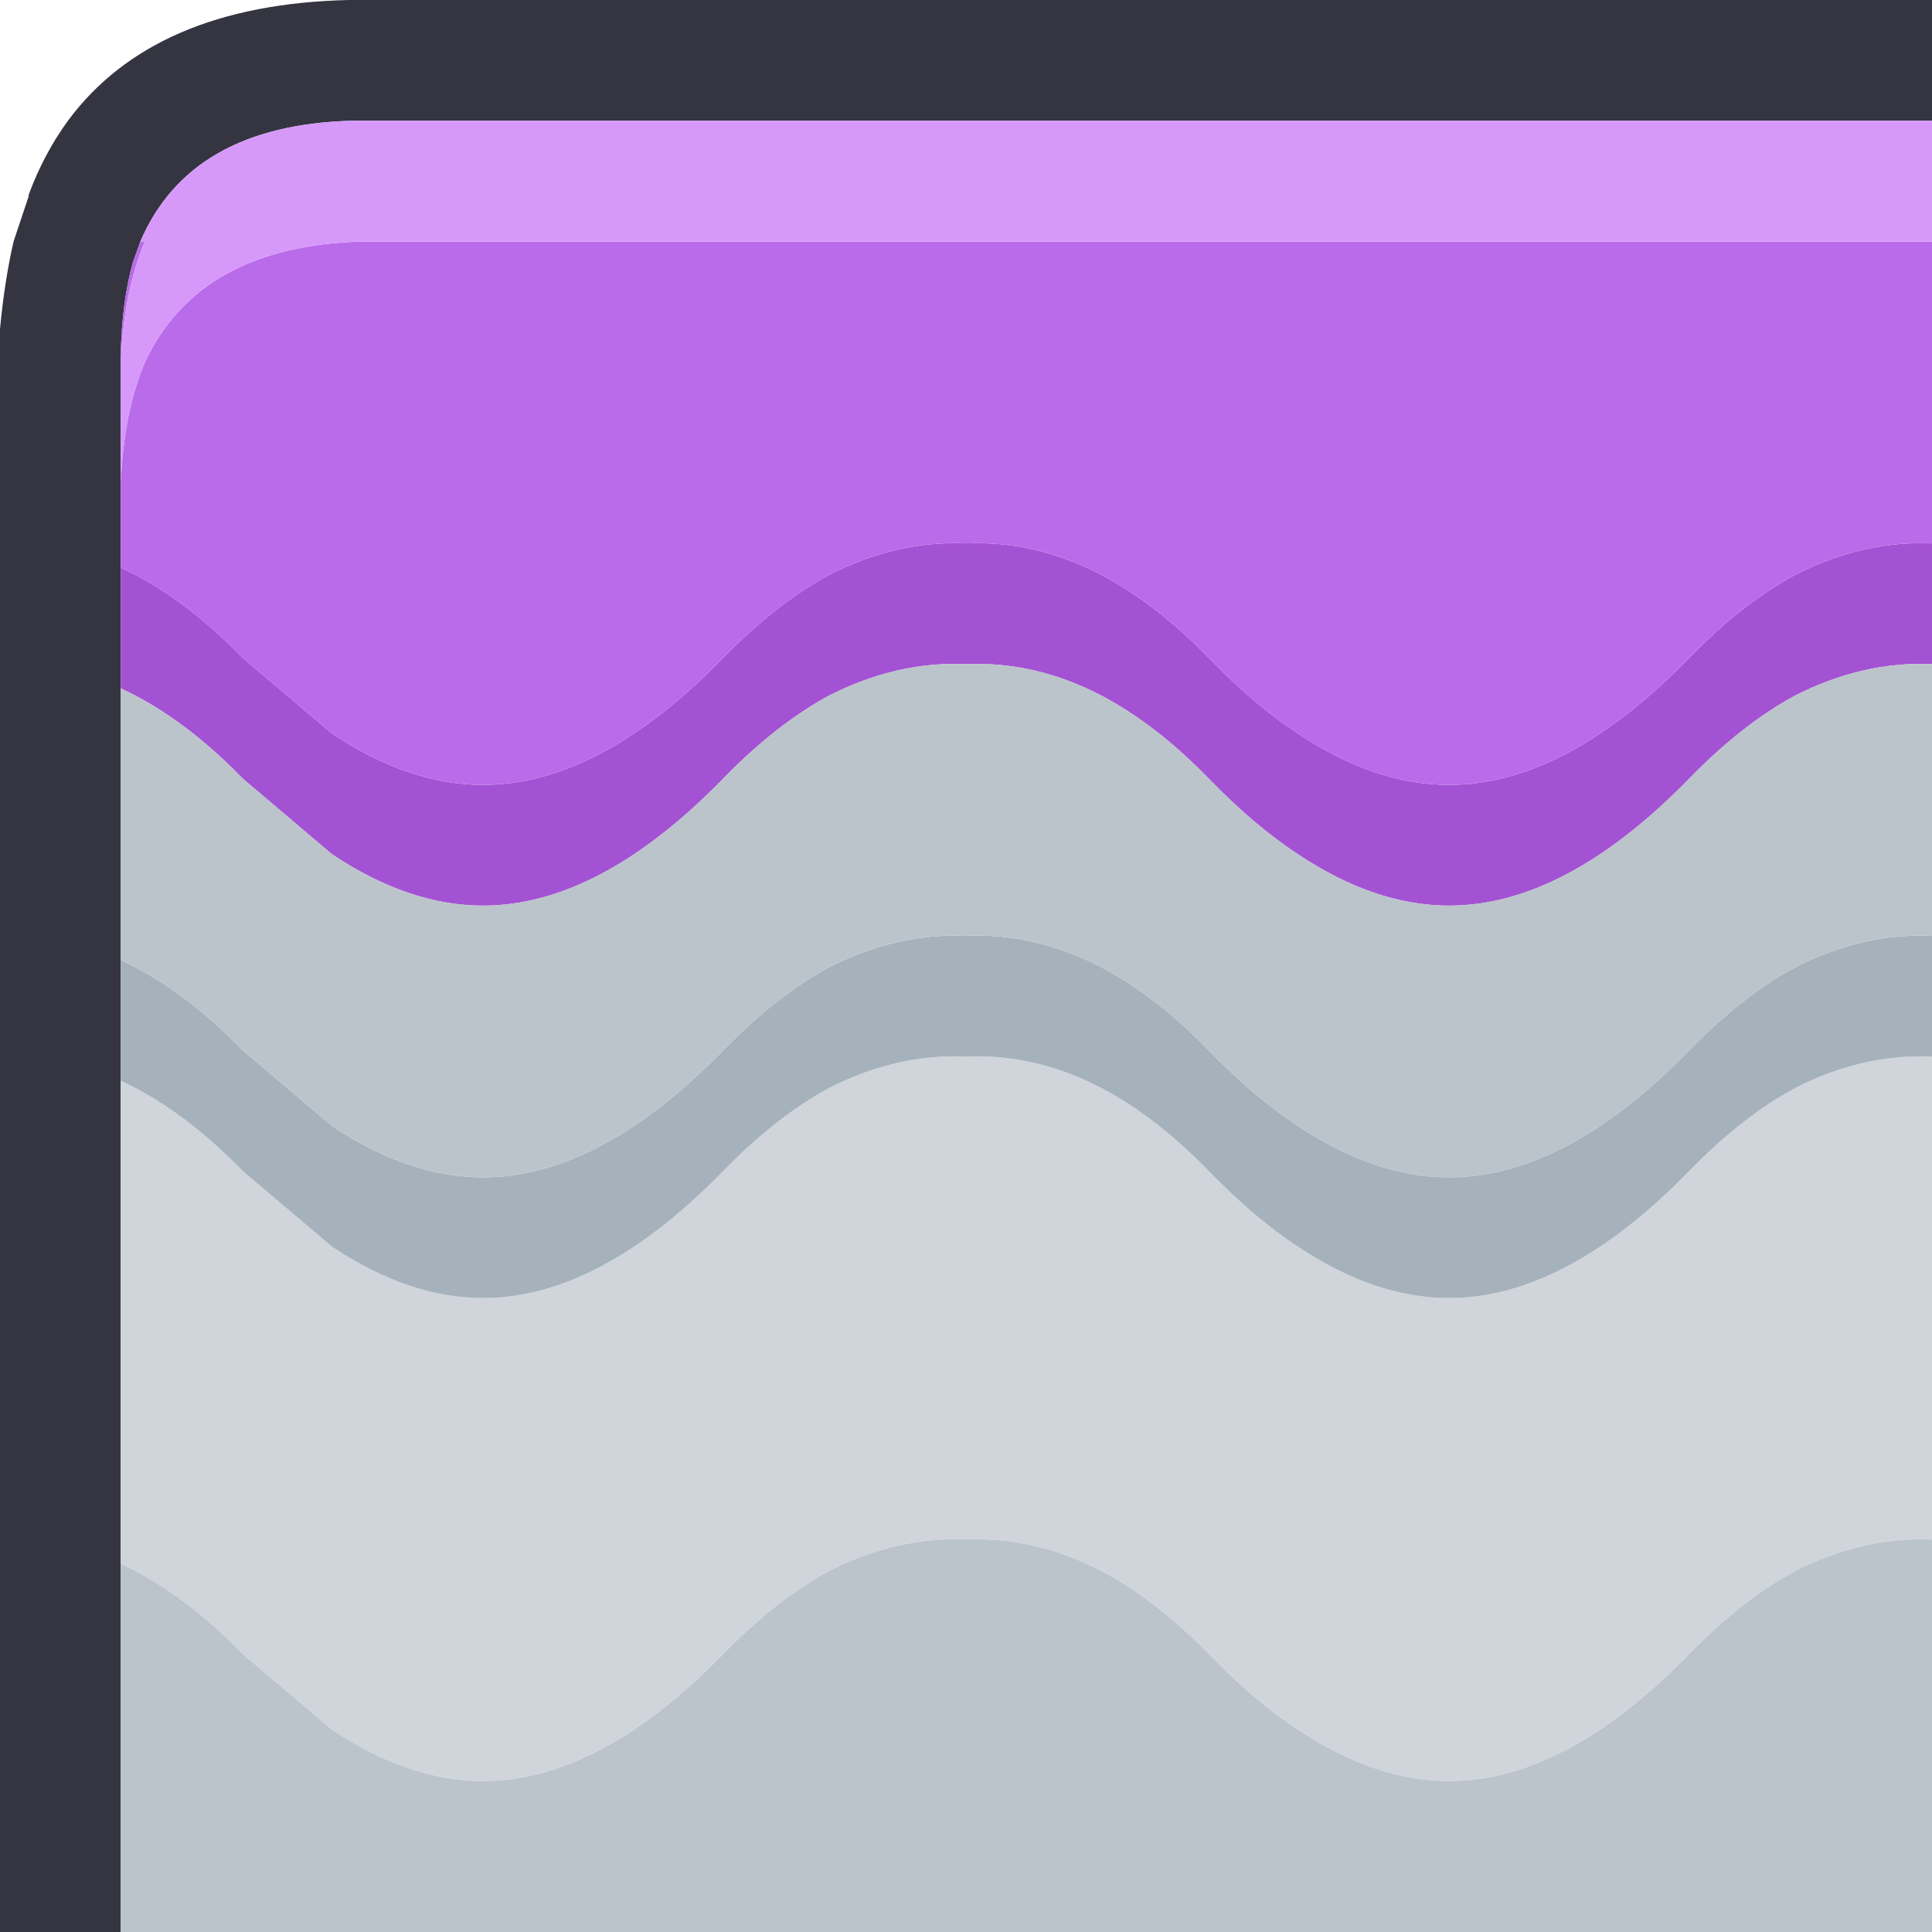 <svg width="64" height="64" xmlns="http://www.w3.org/2000/svg" xmlns:xlink="http://www.w3.org/1999/xlink">
  <defs/>
  <g>
    <path stroke="none" fill="#353541" d="M4 64 L0 64 0 11.55 0 10.9 Q0.15 9.3 0.45 8 L0.95 6.5 0.95 6.45 Q1.45 5.1 2.25 4 5.1 0.15 11.55 0 L11.65 0 64 0 64 4 11.65 4 Q6.3 4.15 4.65 8 L4.4 8.7 Q4.05 9.95 4 11.65 L4 12 4 16 4 18.8 4 22.8 4 31.8 4 35.8 4 51.8 4 64"/>
    <path stroke="none" fill="#A452D4" d="M4 22.8 L4 18.8 4.5 19.05 Q6.3 20 8.05 21.8 L11 24.3 Q13.55 26 16 26 19.85 26 23.95 21.8 25.7 20 27.45 19.05 29.7 17.9 32 18 34.3 17.9 36.5 19.05 38.3 20 40.05 21.8 41.55 23.35 43 24.3 45.55 26 48 26 51.85 26 55.95 21.8 57.7 20 59.45 19.05 61.7 17.9 64 18 L64 22 Q61.7 21.9 59.45 23.05 57.7 24 55.95 25.8 51.85 30 48 30 45.55 30 43 28.3 41.55 27.35 40.05 25.8 38.3 24 36.5 23.05 34.3 21.9 32 22 29.7 21.9 27.45 23.05 25.7 24 23.95 25.8 19.85 30 16 30 13.55 30 11 28.3 L8.05 25.8 Q6.3 24 4.5 23.05 L4 22.8"/>
    <path stroke="none" fill="#BA6BE9" d="M4 18.8 L4 16 Q4.1 13.65 4.8 12 6.6 8.15 12 8 L64 8 64 18 Q61.7 17.9 59.45 19.05 57.7 20 55.95 21.8 51.85 26 48 26 45.55 26 43 24.3 41.55 23.35 40.05 21.8 38.3 20 36.5 19.05 34.3 17.9 32 18 29.7 17.9 27.45 19.05 25.7 20 23.95 21.8 19.85 26 16 26 13.55 26 11 24.3 L8.05 21.8 Q6.3 20 4.5 19.05 L4 18.8 M4 12 L4 11.65 Q4.05 9.95 4.4 8.7 L4.65 8 4.8 8 Q4.1 9.65 4 12"/>
    <path stroke="none" fill="#D699FA" d="M4 12 Q4.1 9.65 4.8 8 L4.65 8 Q6.3 4.15 11.65 4 L64 4 64 8 12 8 Q6.6 8.15 4.8 12 4.1 13.65 4 16 L4 12"/>
    <path stroke="none" fill="#CFD5DA" d="M4 51.8 L4 35.8 4.5 36.05 Q6.3 37 8.05 38.8 L11 41.3 Q13.55 43 16 43 19.85 43 23.95 38.8 25.7 37 27.45 36.05 29.7 34.9 32 35 34.3 34.9 36.5 36.05 38.3 37 40.05 38.8 41.55 40.35 43 41.3 45.55 43 48 43 51.85 43 55.95 38.8 57.7 37 59.45 36.05 61.7 34.9 64 35 L64 51 Q61.7 50.9 59.45 52.05 57.7 53 55.95 54.8 51.85 59 48 59 45.55 59 43 57.3 41.55 56.35 40.05 54.8 38.3 53 36.5 52.05 34.3 50.9 32 51 29.7 50.9 27.45 52.05 25.7 53 23.95 54.8 19.85 59 16 59 13.55 59 11 57.3 L8.05 54.8 Q6.3 53 4.5 52.05 L4 51.8"/>
    <path stroke="none" fill="#A6B2BB" d="M4 35.8 L4 31.8 4.5 32.05 Q6.3 33 8.05 34.8 L11 37.3 Q13.55 39 16 39 19.85 39 23.95 34.8 25.7 33 27.45 32.05 29.7 30.9 32 31 34.3 30.9 36.5 32.05 38.3 33 40.05 34.8 41.55 36.35 43 37.3 45.55 39 48 39 51.85 39 55.95 34.8 57.7 33 59.45 32.05 61.7 30.9 64 31 L64 35 Q61.7 34.9 59.45 36.05 57.7 37 55.95 38.8 51.85 43 48 43 45.55 43 43 41.3 41.55 40.35 40.05 38.8 38.3 37 36.5 36.05 34.3 34.9 32 35 29.7 34.9 27.45 36.05 25.7 37 23.95 38.8 19.85 43 16 43 13.55 43 11 41.3 L8.05 38.8 Q6.3 37 4.5 36.05 L4 35.8"/>
    <path stroke="none" fill="#BBC4CB" d="M4 64 L4 51.8 4.5 52.05 Q6.3 53 8.05 54.8 L11 57.3 Q13.55 59 16 59 19.85 59 23.95 54.8 25.7 53 27.45 52.05 29.7 50.9 32 51 34.3 50.9 36.5 52.05 38.3 53 40.05 54.8 41.55 56.35 43 57.3 45.55 59 48 59 51.85 59 55.95 54.8 57.7 53 59.45 52.05 61.7 50.9 64 51 L64 64 4 64 M4 31.8 L4 22.8 4.5 23.05 Q6.3 24 8.05 25.8 L11 28.3 Q13.55 30 16 30 19.85 30 23.95 25.8 25.7 24 27.45 23.05 29.7 21.9 32 22 34.3 21.9 36.5 23.05 38.3 24 40.05 25.8 41.55 27.35 43 28.3 45.55 30 48 30 51.85 30 55.95 25.8 57.7 24 59.45 23.05 61.7 21.9 64 22 L64 31 Q61.7 30.9 59.45 32.05 57.7 33 55.95 34.8 51.85 39 48 39 45.55 39 43 37.3 41.55 36.35 40.05 34.8 38.3 33 36.5 32.05 34.3 30.9 32 31 29.7 30.9 27.45 32.05 25.7 33 23.95 34.8 19.85 39 16 39 13.55 39 11 37.3 L8.05 34.8 Q6.3 33 4.5 32.05 L4 31.8"/>
  </g>
</svg>